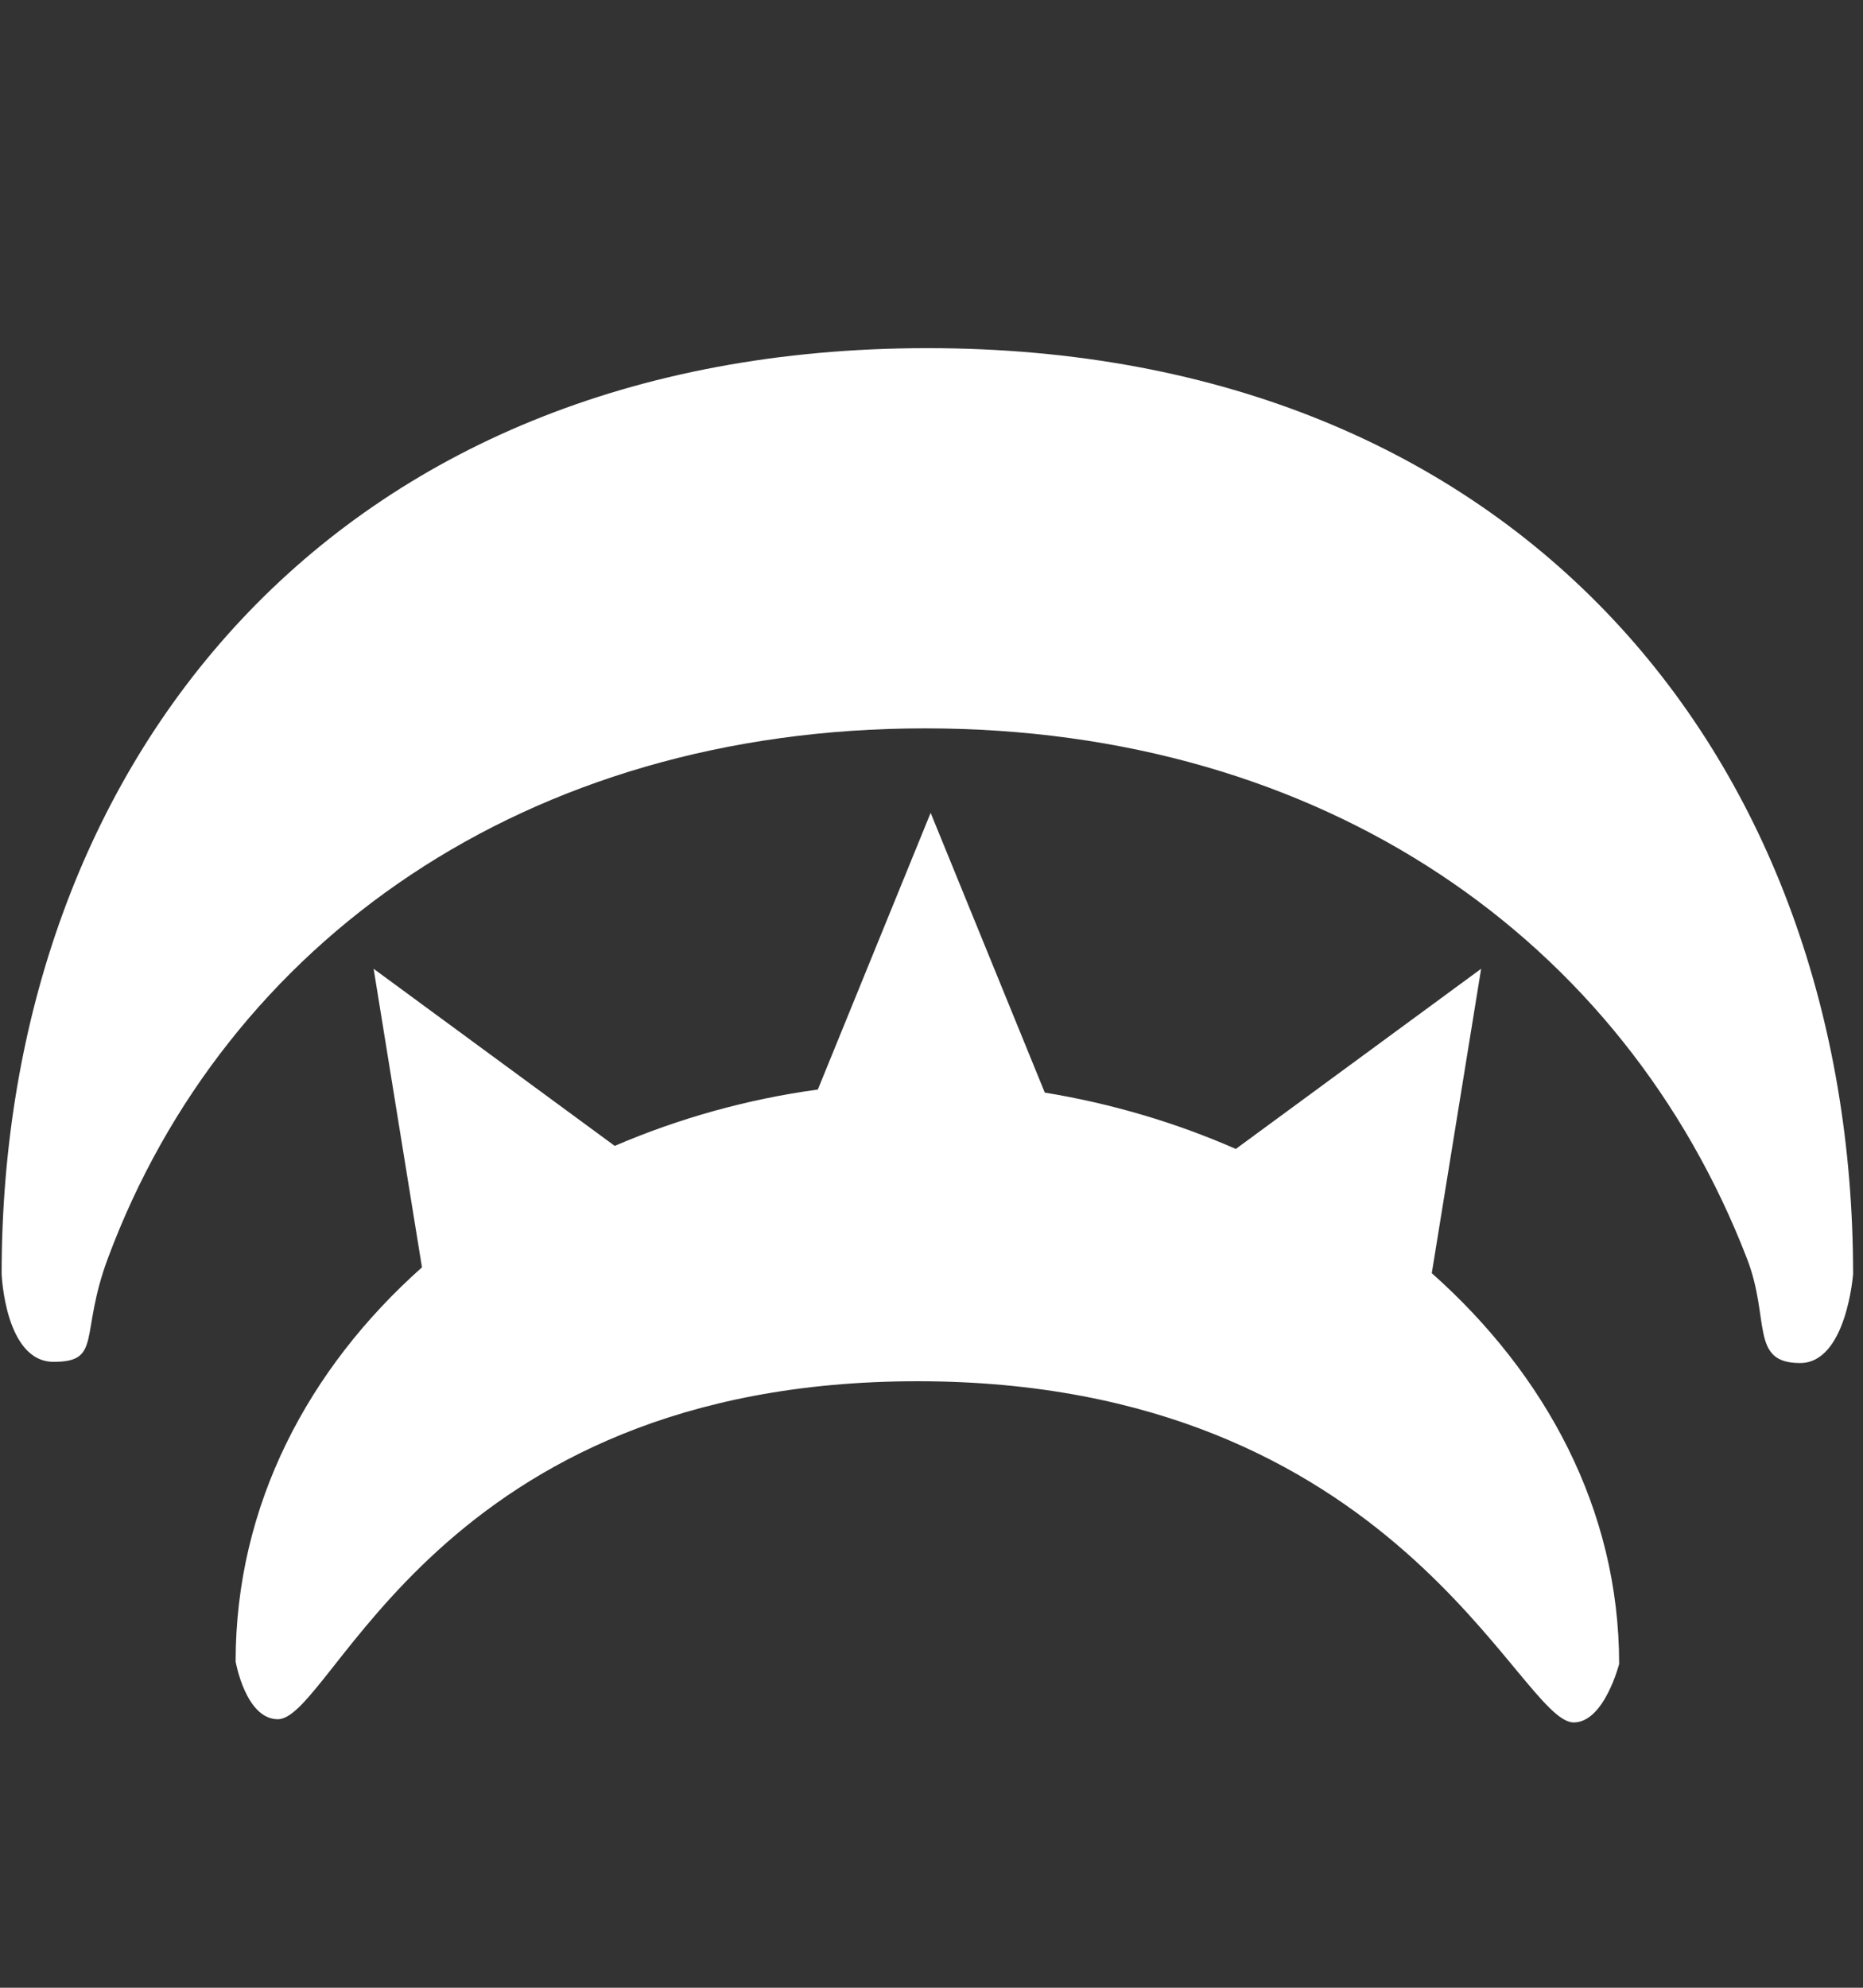 <svg xmlns="http://www.w3.org/2000/svg" viewBox="0 0 960 1024"><rect x="0" y="0" width="960" height="1024" fill="#333333" stroke="none"/><path fill="white" d="M737.794 655.873l25.428-156.793-126.411 92.8c-31.131-13.655-64.375-23.468-98.427-29.018l-58.827-144.118-58.134 142.543c-36.318 4.936-71.656 14.846-104.651 29.02l-124.24-91.226 24.911 153.796c-58.443 51.99-96.027 122.283-96.027 203.08 0 0 5.166 29.71 21.76 29.71 28.423 0 81.988-174.116 329.641-174.116 247.789 0 309.688 175.768 338.113 175.768 15.747 0 23.41-30.152 23.41-30.152 0-79.607-37.968-149.228-96.544-201.293zm217.098.461s-3.381 45.843-27.31 45.843c-26.023 0-15.23-22.508-27.368-53.794-63.321-163.995-217.713-273.159-423.576-273.159S116.228 485.502 55.615 648.152c-14.711 39.467-2.842 53.41-27.983 53.41-25.062 0-26.791-45.228-26.791-45.228 0-263.402 170.755-476.986 477.065-476.986 306.249 0 476.986 213.584 476.986 476.986z"/></svg>